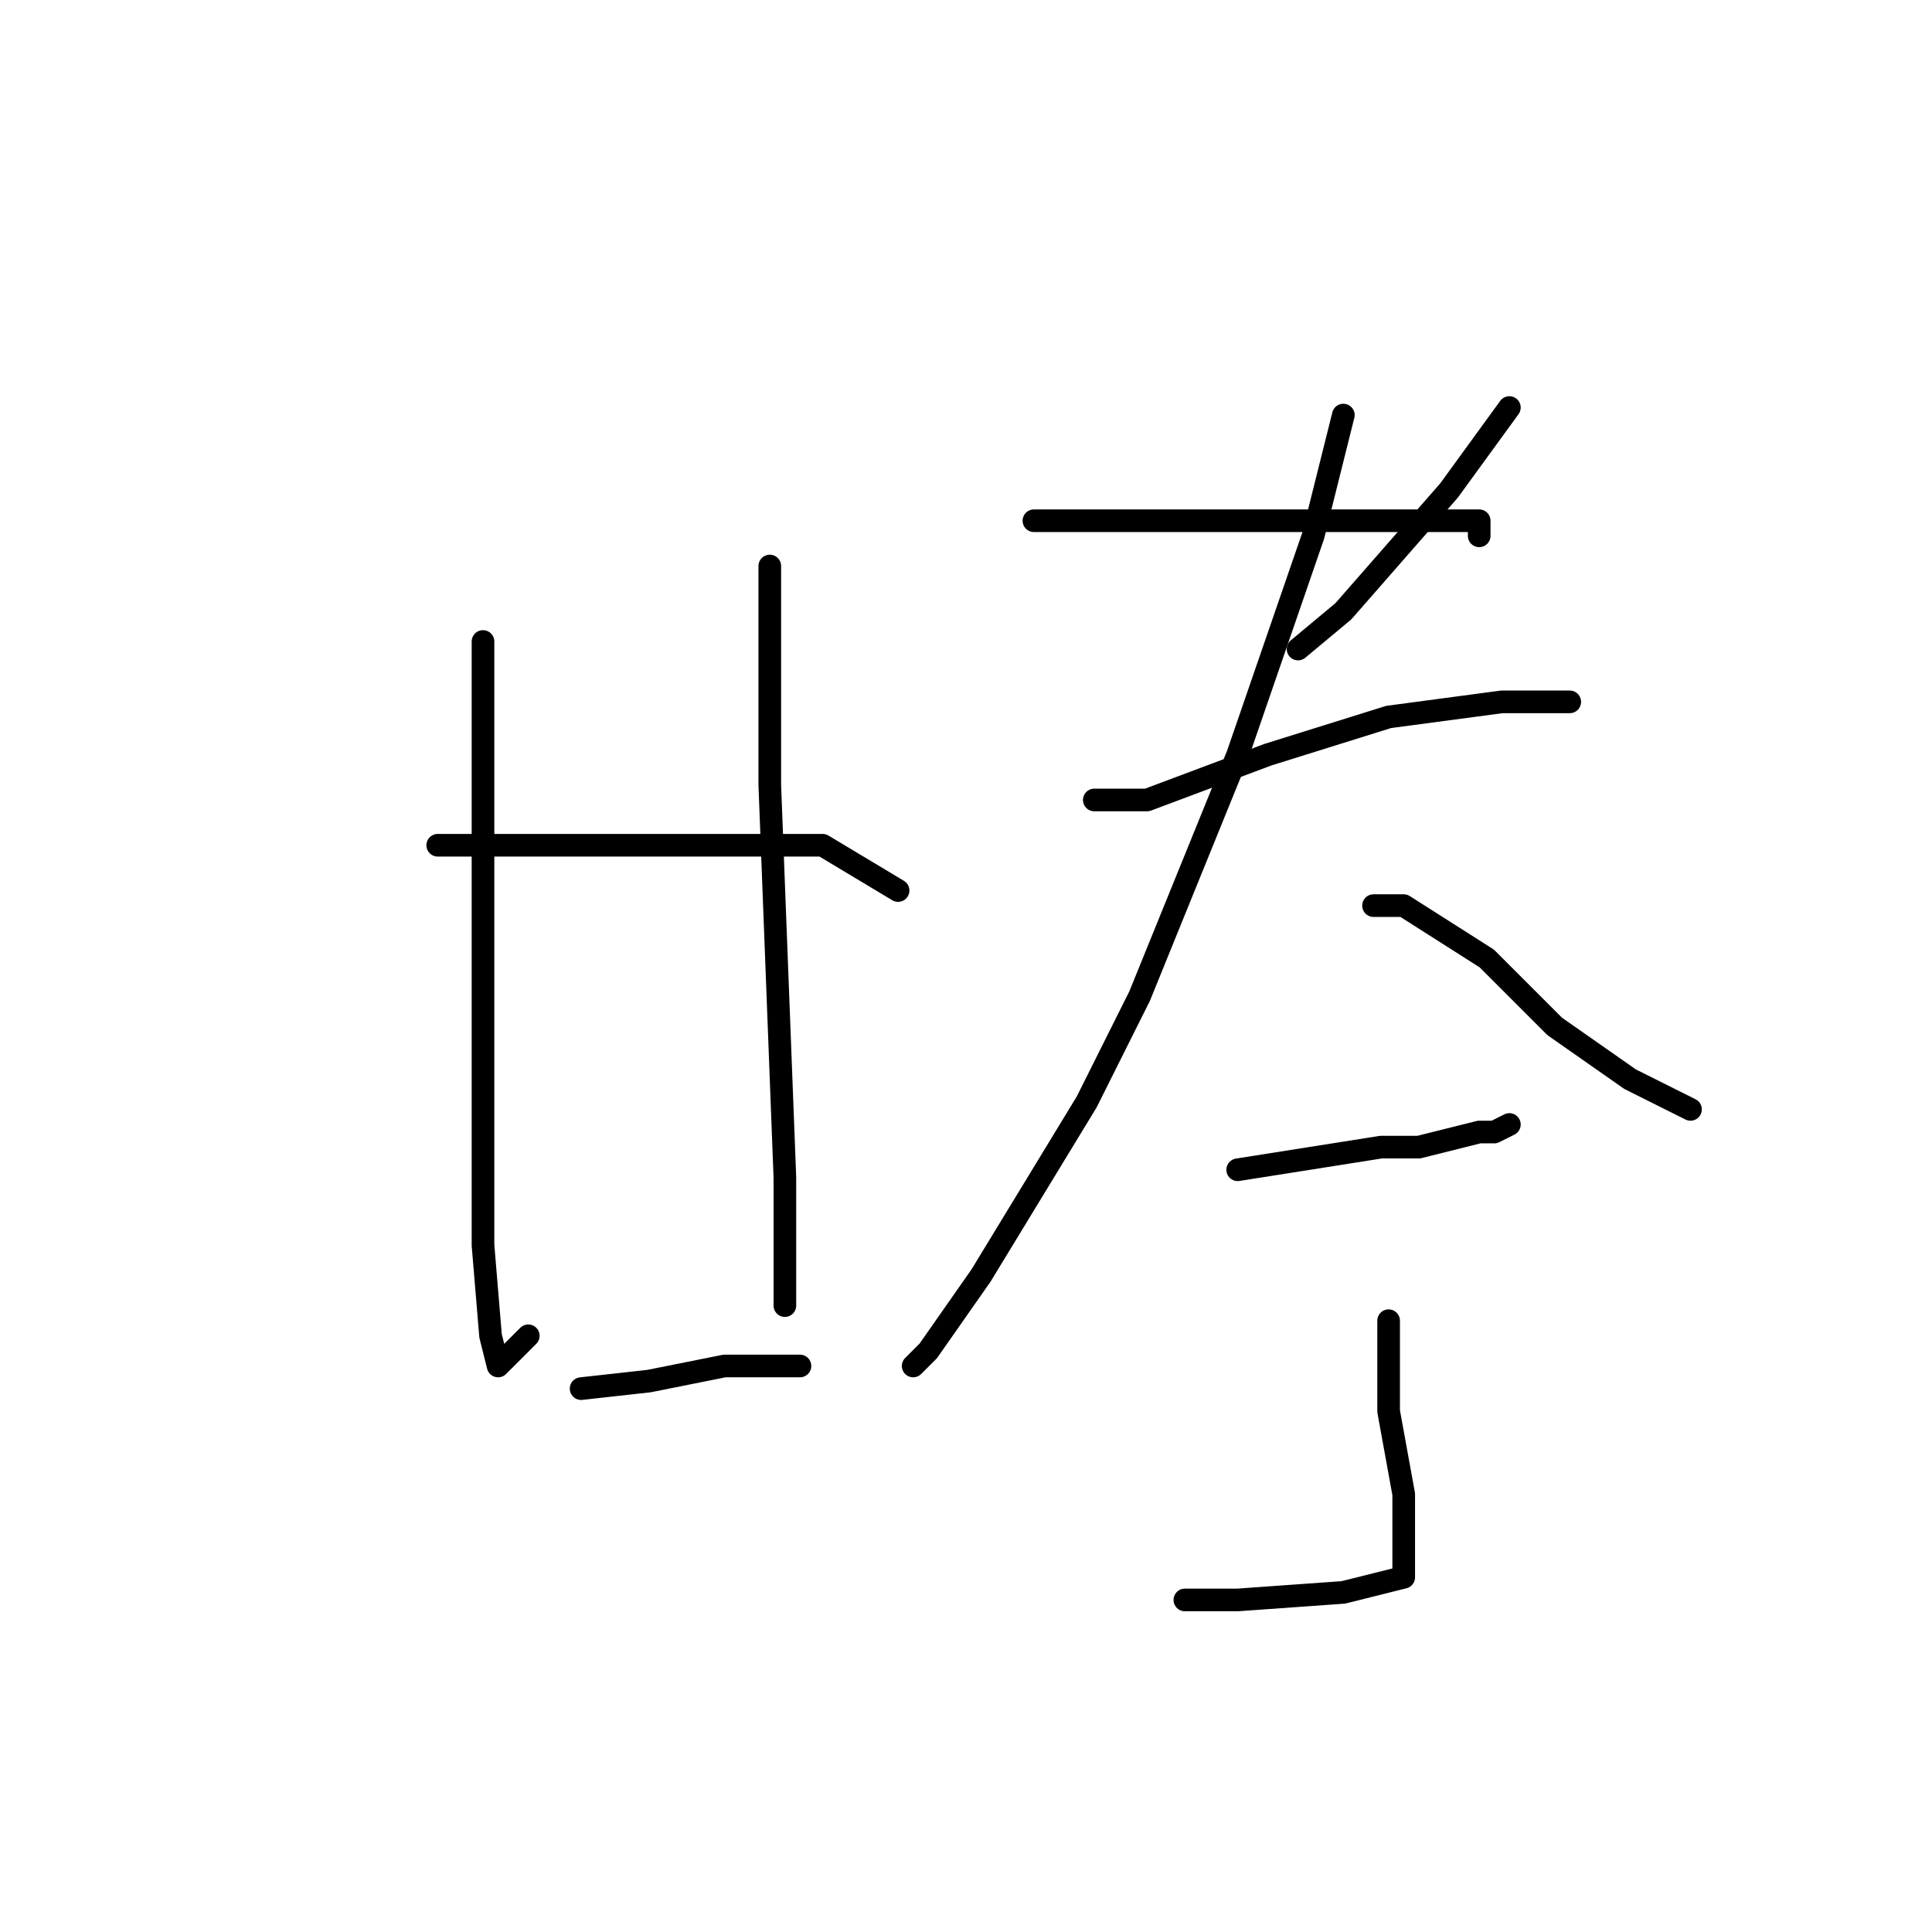 <?xml version="1.0" standalone="no"?>
    <svg width="256" height="256" xmlns="http://www.w3.org/2000/svg" version="1.1">
    <polyline stroke="black" stroke-width="3" stroke-linecap="round" fill="transparent" stroke-linejoin="round" points="64 85 64 106 64 130 64 156 64 165 65 177 66 181 70 177 70 177 " />
        <polyline stroke="black" stroke-width="3" stroke-linecap="round" fill="transparent" stroke-linejoin="round" points="102 75 102 84 102 104 103 130 104 156 104 170 104 173 104 173 " />
        <polyline stroke="black" stroke-width="3" stroke-linecap="round" fill="transparent" stroke-linejoin="round" points="58 112 72 112 85 112 102 112 109 112 119 118 119 118 " />
        <polyline stroke="black" stroke-width="3" stroke-linecap="round" fill="transparent" stroke-linejoin="round" points="77 184 86 183 96 181 106 181 106 181 " />
        <polyline stroke="black" stroke-width="3" stroke-linecap="round" fill="transparent" stroke-linejoin="round" points="137 69 143 69 164 69 173 69 186 69 194 69 196 69 196 70 196 71 196 71 " />
        <polyline stroke="black" stroke-width="3" stroke-linecap="round" fill="transparent" stroke-linejoin="round" points="200 54 192 65 178 81 172 86 172 86 " />
        <polyline stroke="black" stroke-width="3" stroke-linecap="round" fill="transparent" stroke-linejoin="round" points="145 106 152 106 168 100 184 95 199 93 204 93 208 93 208 93 " />
        <polyline stroke="black" stroke-width="3" stroke-linecap="round" fill="transparent" stroke-linejoin="round" points="178 55 174 71 164 100 151 132 144 146 130 169 123 179 121 181 121 181 " />
        <polyline stroke="black" stroke-width="3" stroke-linecap="round" fill="transparent" stroke-linejoin="round" points="182 120 186 120 197 127 206 136 216 143 224 147 224 147 " />
        <polyline stroke="black" stroke-width="3" stroke-linecap="round" fill="transparent" stroke-linejoin="round" points="164 155 183 152 188 152 196 150 198 150 200 149 200 149 " />
        <polyline stroke="black" stroke-width="3" stroke-linecap="round" fill="transparent" stroke-linejoin="round" points="184 175 184 187 186 198 186 205 186 209 178 211 164 212 157 212 157 212 " />
        </svg>